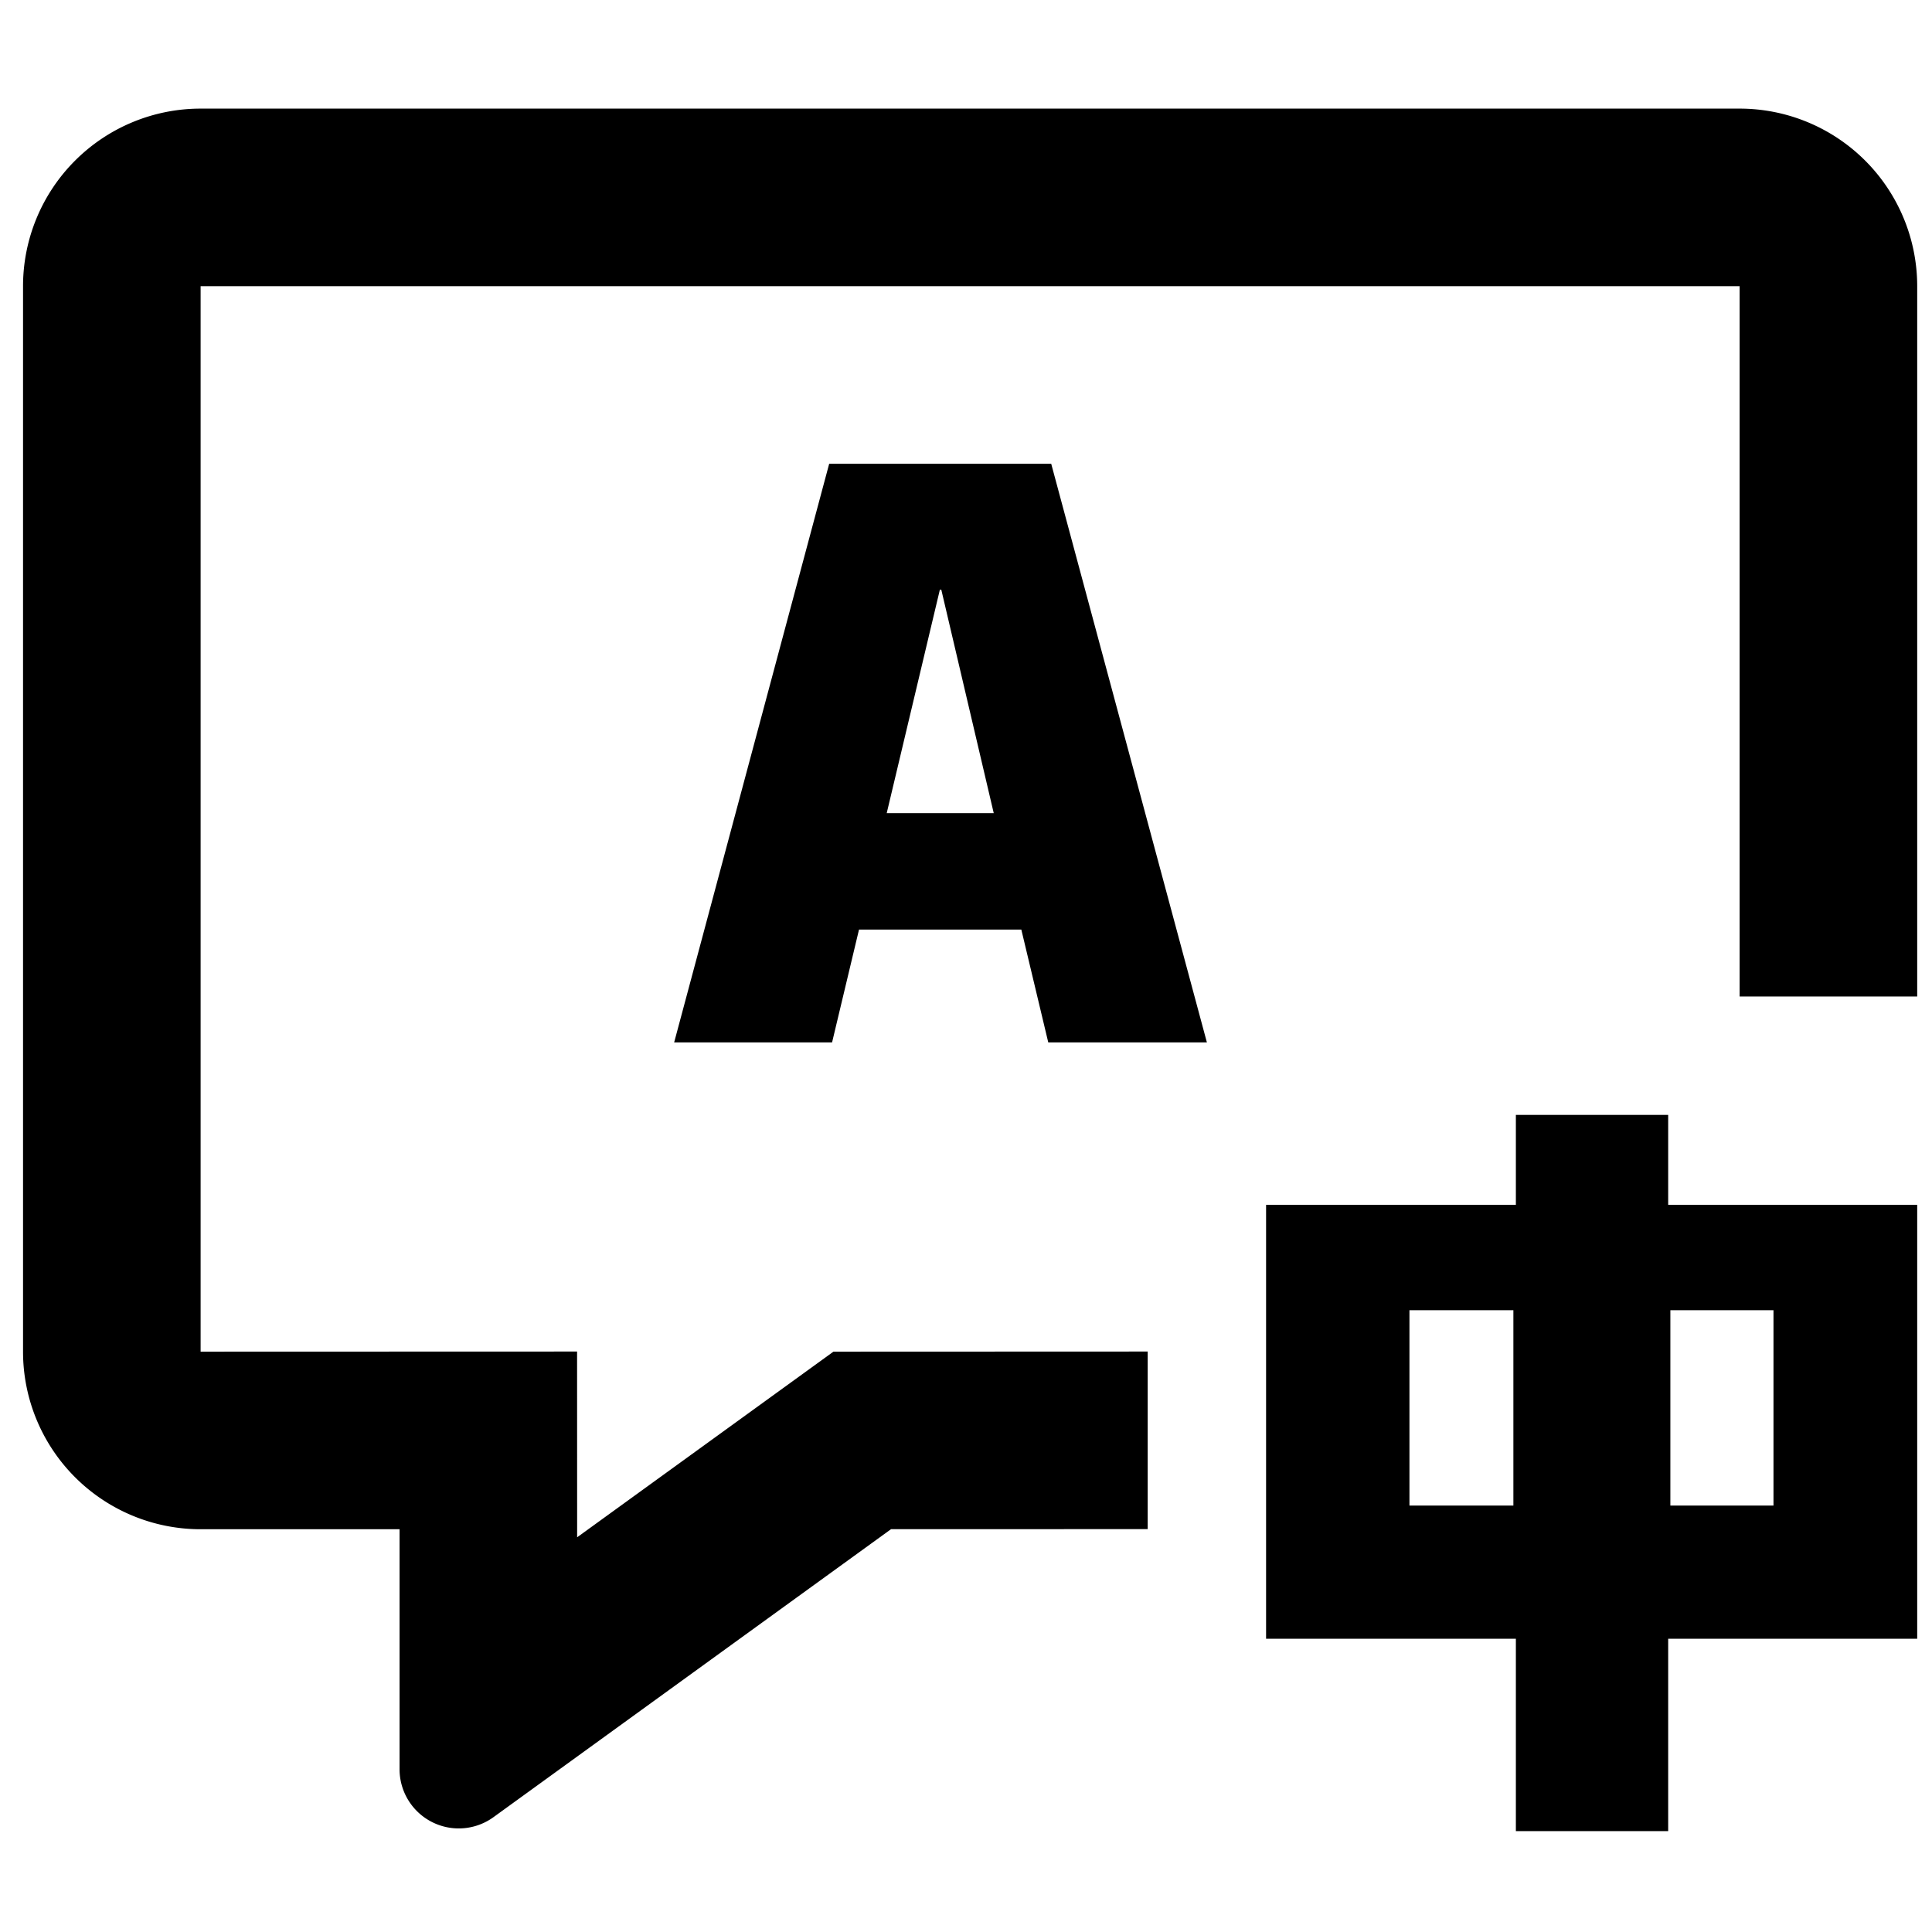 <?xml version="1.0" standalone="no"?><!DOCTYPE svg PUBLIC "-//W3C//DTD SVG 1.1//EN" "http://www.w3.org/Graphics/SVG/1.1/DTD/svg11.dtd"><svg t="1640135371647" class="icon" viewBox="0 0 1024 1024" version="1.1" xmlns="http://www.w3.org/2000/svg" p-id="14660" xmlns:xlink="http://www.w3.org/1999/xlink" width="200" height="200"><defs><style type="text/css"></style></defs><path d="M884.168 590.916v47.687H1016.156v229.966h-131.987v101.963H803.445v-101.963H671.05v-229.966h132.395V590.916h80.723zM922.036 57.57a94.12 94.12 0 0 1 94.12 94.12v376.479h-94.12V151.69H106.33v564.719l199.534-0.063 0.031 98.449L441.742 716.409 608.303 716.346v94.12l-136.035 0.031-210.703 152.631a31.373 31.373 0 0 1-49.789-25.412V810.529L106.33 810.529a94.12 94.12 0 0 1-94.12-94.12V151.69a94.12 94.12 0 0 1 94.12-94.12h815.705z m-119.909 636.878h-55.091v103.532h55.091v-103.532z m137.823 0H885.329v103.532h54.652v-103.532zM557.165 245.81L639.676 552.484h-84.08l-14.275-59.797h-86.026l-14.275 59.797H357.317L439.483 245.81h117.65z m-58.26 66.731h-0.753l-28.173 118.434h56.723l-27.797-118.434z" p-id="14661"></path></svg>